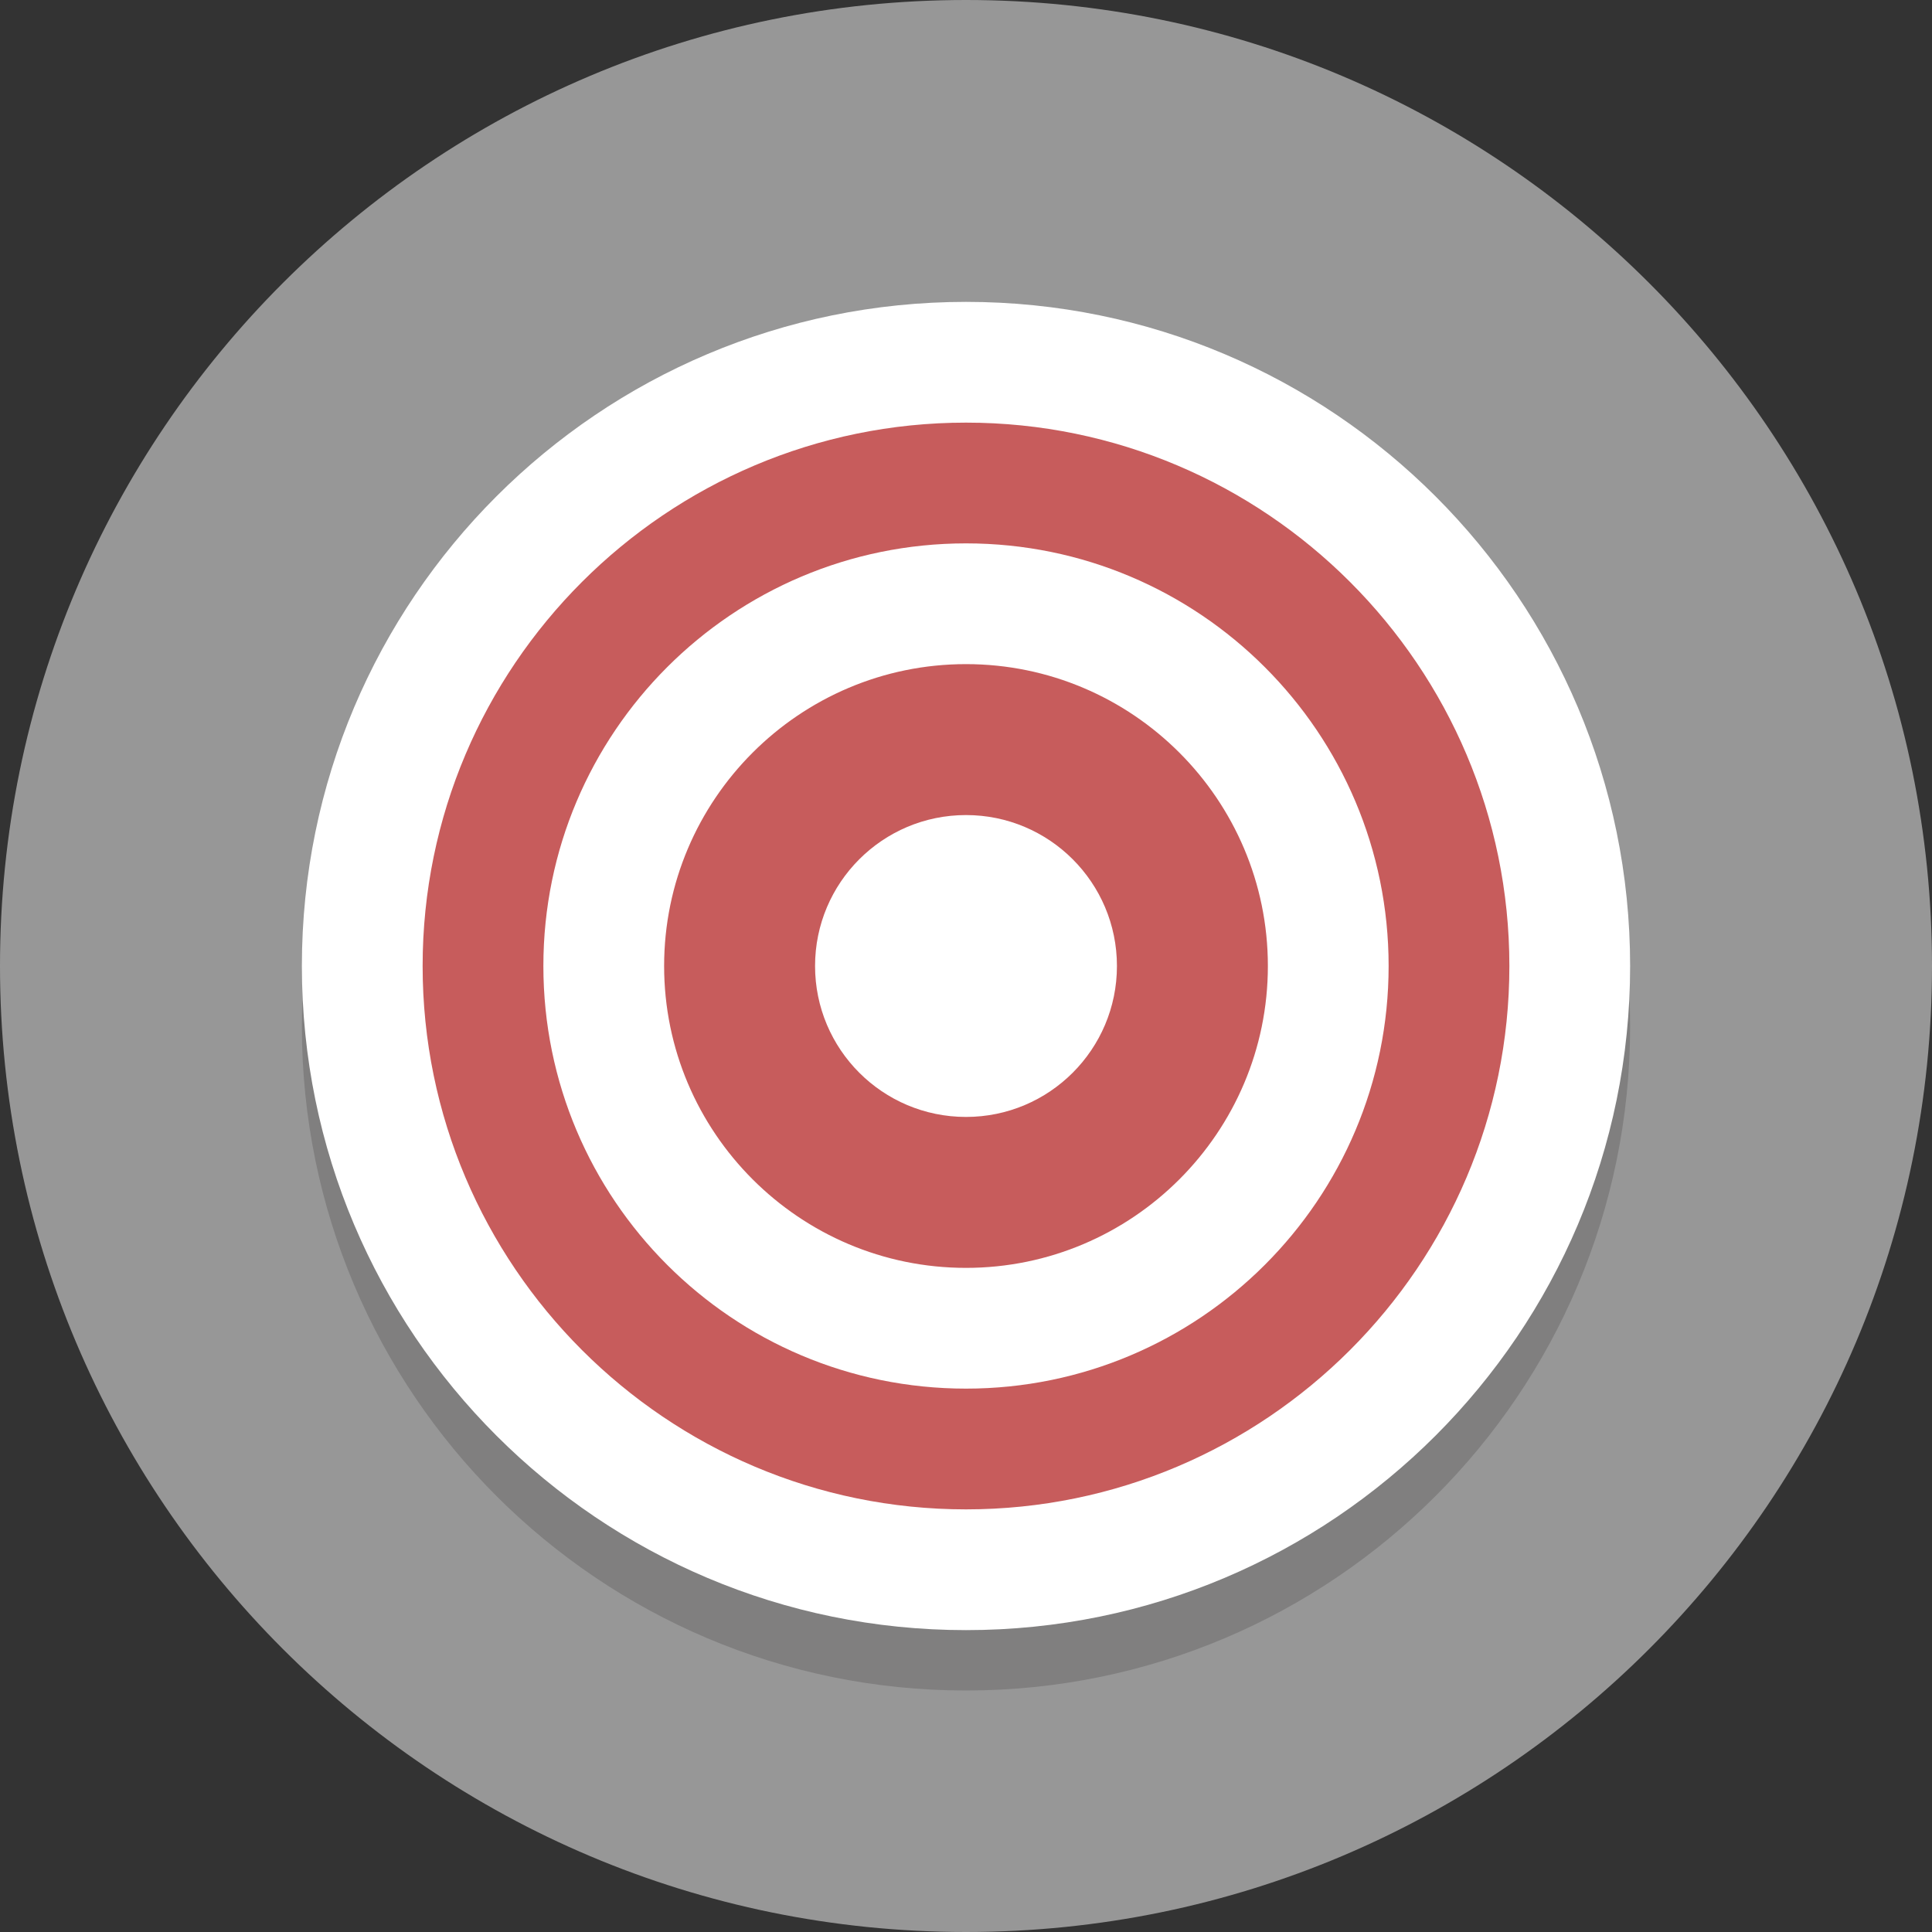 <?xml version="1.0" encoding="UTF-8" standalone="no"?>
<!-- Created with Inkscape (http://www.inkscape.org/) -->

<svg
   xmlns:dc="http://purl.org/dc/elements/1.1/"
   xmlns:cc="http://creativecommons.org/ns#"
   xmlns:rdf="http://www.w3.org/1999/02/22-rdf-syntax-ns#"
   xmlns:svg="http://www.w3.org/2000/svg"
   xmlns="http://www.w3.org/2000/svg"
   xmlns:sodipodi="http://sodipodi.sourceforge.net/DTD/sodipodi-0.dtd"
   xmlns:inkscape="http://www.inkscape.org/namespaces/inkscape"
   id="svg2"
   version="1.1"
   inkscape:version="0.91 r13725"
   xml:space="preserve"
   width="80"
   height="80"
   viewBox="0 0 80 80"
   sodipodi:docname="samples-logo2.svg"><rect x="0" y="0" width="80" height="80" fill="#333333" stroke="none"/><defs
     id="defs6"><clipPath
       clipPathUnits="userSpaceOnUse"
       id="clipPath16"><path
         d="M 0,64 64,64 64,0 0,0 0,64 Z"
         id="path18"
         inkscape:connector-curvature="0" /></clipPath><clipPath
       clipPathUnits="userSpaceOnUse"
       id="clipPath28"><path
         d="M 10,52 54,52 54,8 10,8 10,52 Z"
         id="path30"
         inkscape:connector-curvature="0" /></clipPath></defs><sodipodi:namedview
     pagecolor="#ffffff"
     bordercolor="#666666"
     borderopacity="1"
     objecttolerance="10"
     gridtolerance="10"
     guidetolerance="10"
     inkscape:pageopacity="0"
     inkscape:pageshadow="2"
     inkscape:window-width="1479"
     inkscape:window-height="893"
     id="namedview4"
     showgrid="false"
     inkscape:zoom="2.95"
     inkscape:cx="40"
     inkscape:cy="40"
     inkscape:window-x="0"
     inkscape:window-y="0"
     inkscape:window-maximized="0"
     inkscape:current-layer="g10" /><g
     id="g10"
     inkscape:groupmode="layer"
     inkscape:label="Elegant_circle-icons"
     transform="matrix(1.25,0,0,-1.25,0,80)"><g
       id="g12"><g
         id="g14"
         clip-path="url(#clipPath16)"><g
           id="g20"
           transform="translate(64,32)"><path
             d="m 0,0 c 0,-17.673 -14.327,-32 -32,-32 -17.673,0 -32,14.327 -32,32 0,17.673 14.327,32 32,32 C -14.327,32 0,17.673 0,0"
             style="fill:#e6e6e6;fill-opacity:0.561;fill-rule:nonzero;stroke:none"
             id="path22"
             inkscape:connector-curvature="0" /></g><g
           id="g24"><g
             id="g26" /><g
             id="g32"><g
               clip-path="url(#clipPath28)"
               id="g34"
               style="opacity:0.2"><g
                 transform="translate(54,30)"
                 id="g36"><path
                   d="m 0,0 c 0,-12.15 -9.85,-22 -22,-22 -12.15,0 -22,9.85 -22,22 0,12.15 9.85,22 22,22 C -9.85,22 0,12.15 0,0"
                   style="fill:#231f20;fill-opacity:1;fill-rule:nonzero;stroke:none"
                   id="path38"
                   inkscape:connector-curvature="0" /></g></g></g></g><g
           id="g40"
           transform="translate(32,12)"><path
             d="m 0,0 c -11.028,0 -20,8.972 -20,20 0,11.028 8.972,20 20,20 C 11.028,40 20,31.028 20,20 20,8.972 11.028,0 0,0"
             style="fill:#c75c5c;fill-opacity:1;fill-rule:nonzero;stroke:none"
             id="path42"
             inkscape:connector-curvature="0" /></g><g
           id="g44"
           transform="translate(32,54)"><path
             d="m 0,0 c -12.15,0 -22,-9.85 -22,-22 0,-12.15 9.85,-22 22,-22 12.15,0 22,9.85 22,22 C 22,-9.85 12.15,0 0,0 m 0,-4 c 9.925,0 18,-8.075 18,-18 0,-9.925 -8.075,-18 -18,-18 -9.925,0 -18,8.075 -18,18 0,9.925 8.075,18 18,18"
             style="fill:#ffffff;fill-opacity:1;fill-rule:nonzero;stroke:none"
             id="path46"
             inkscape:connector-curvature="0" /></g><g
           id="g48"
           transform="translate(32,46)"><path
             d="m 0,0 c -7.732,0 -14,-6.268 -14,-14 0,-7.732 6.268,-14 14,-14 7.732,0 14,6.268 14,14 C 14,-6.268 7.732,0 0,0 m 0,-4 c 5.514,0 10,-4.486 10,-10 0,-5.514 -4.486,-10 -10,-10 -5.514,0 -10,4.486 -10,10 0,5.514 4.486,10 10,10"
             style="fill:#ffffff;fill-opacity:1;fill-rule:nonzero;stroke:none"
             id="path50"
             inkscape:connector-curvature="0" /></g><g
           id="g52"
           transform="translate(37,32)"><path
             d="m 0,0 c 0,-2.761 -2.239,-5 -5,-5 -2.761,0 -5,2.239 -5,5 0,2.761 2.239,5 5,5 2.761,0 5,-2.239 5,-5"
             style="fill:#ffffff;fill-opacity:1;fill-rule:nonzero;stroke:none"
             id="path54"
             inkscape:connector-curvature="0" /></g></g></g></g></svg>